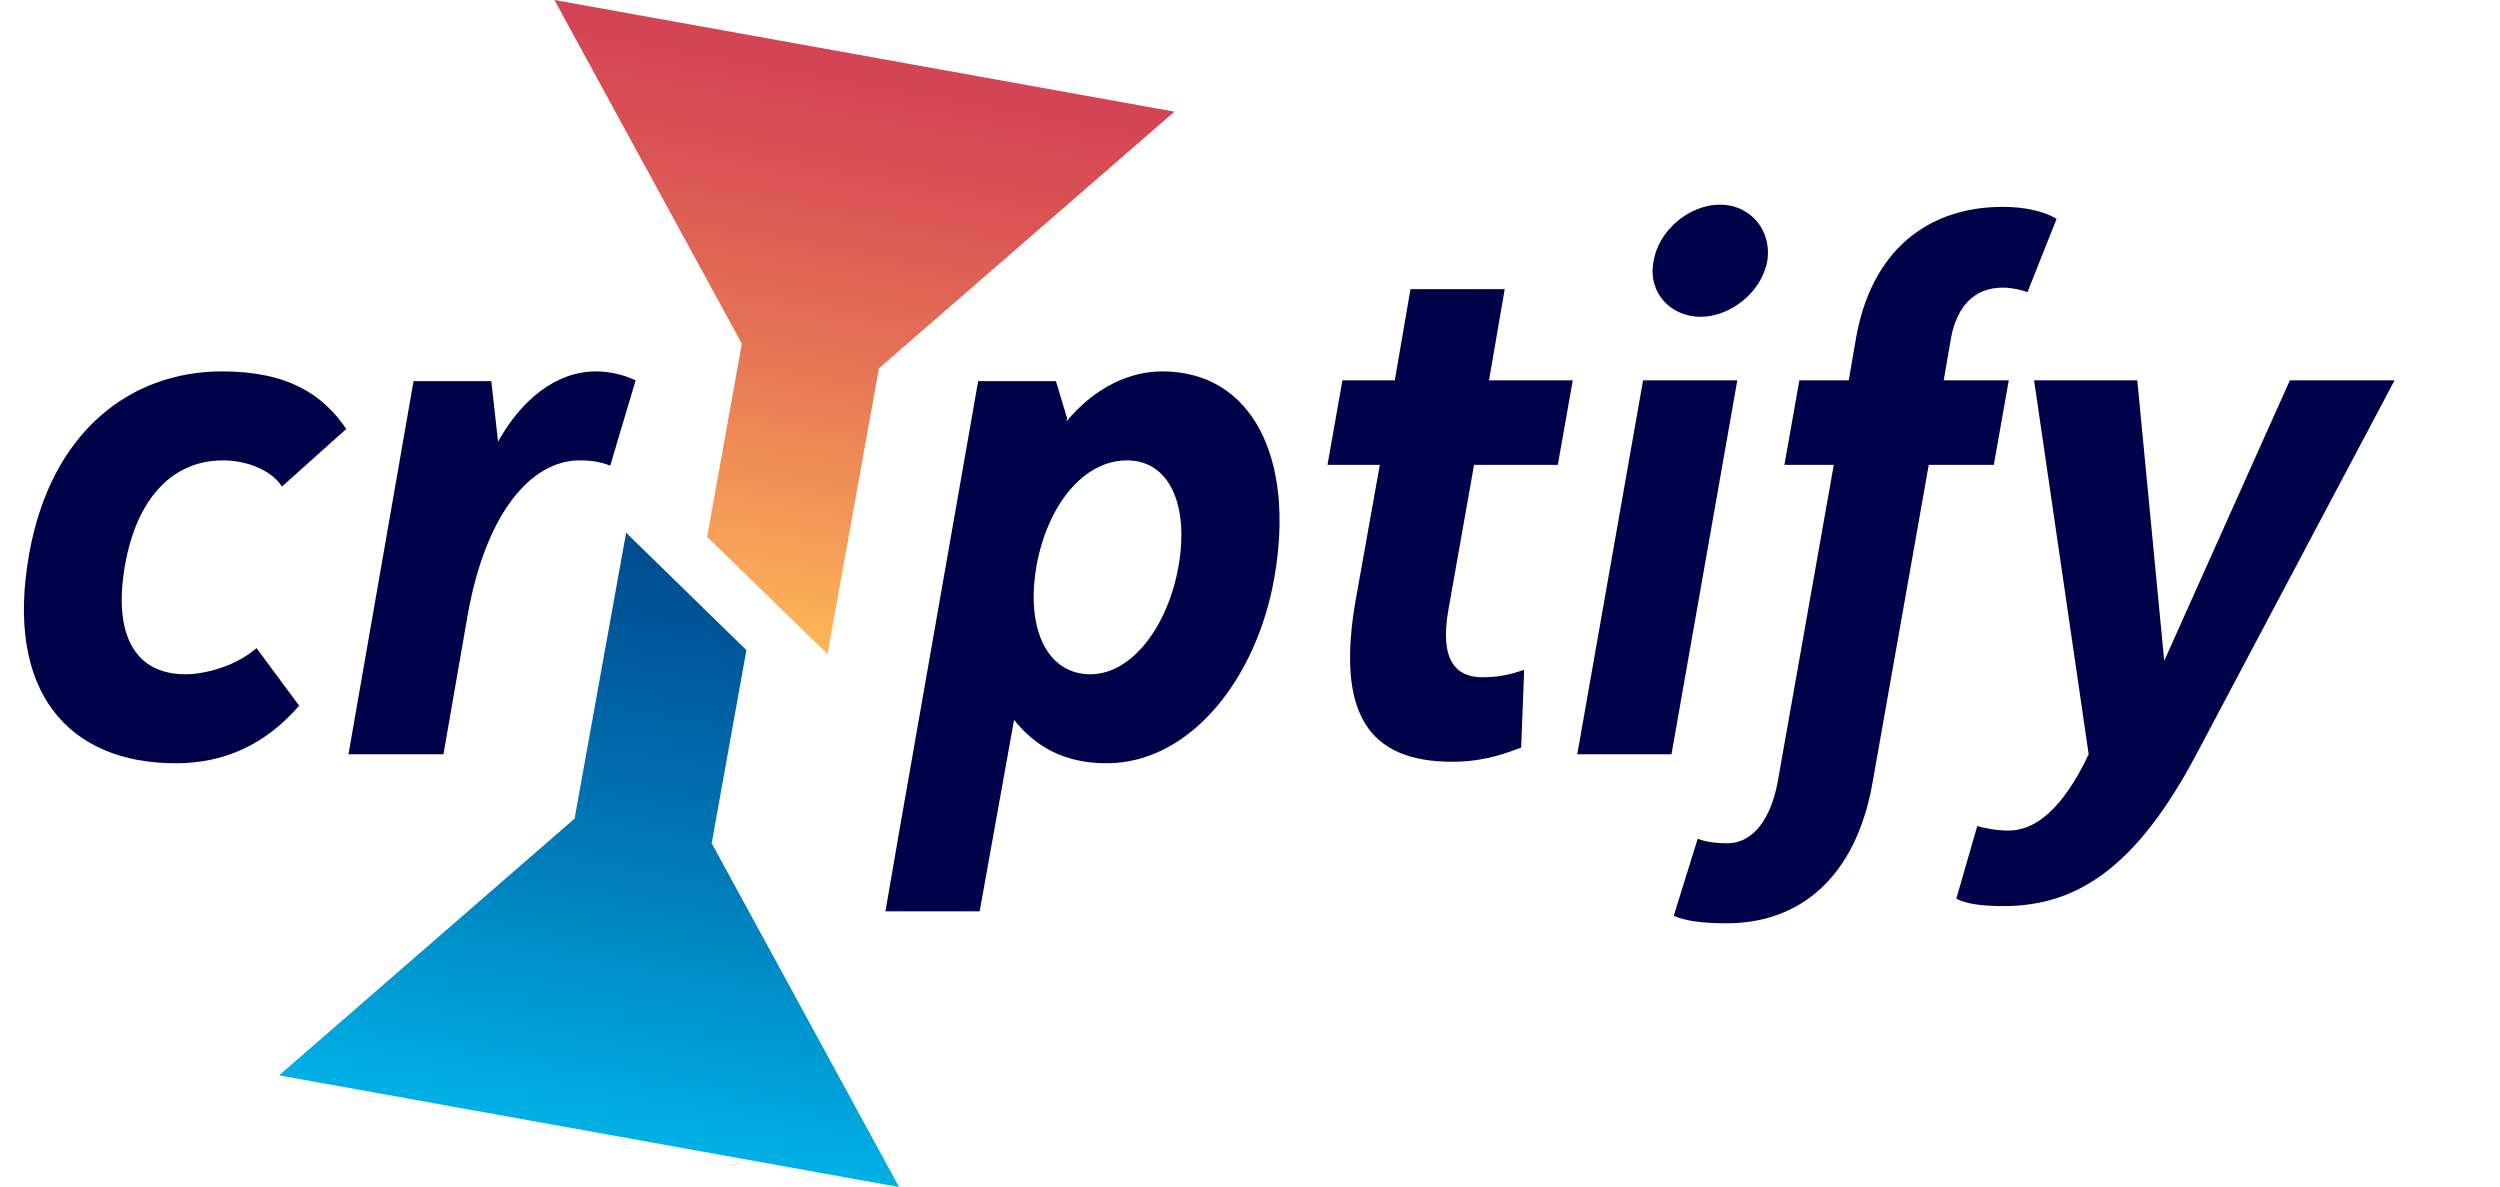 <?xml version="1.0" encoding="UTF-8" standalone="no"?>
<svg
   xmlns:dc="http://purl.org/dc/elements/1.1/"
   xmlns:cc="http://creativecommons.org/ns#"
   xmlns:rdf="http://www.w3.org/1999/02/22-rdf-syntax-ns#"
   xmlns:svg="http://www.w3.org/2000/svg"
   xmlns="http://www.w3.org/2000/svg"
   xmlns:sodipodi="http://sodipodi.sourceforge.net/DTD/sodipodi-0.dtd"
   xmlns:inkscape="http://www.inkscape.org/namespaces/inkscape"
   viewBox="0 0 240.69 114.28"
   version="1.1"
   id="svg859"
   sodipodi:docname="cryptify-btn.svg"
   inkscape:version="0.92.5 (2060ec1f9f, 2020-04-08)">
  <sodipodi:namedview
     pagecolor="#ffffff"
     bordercolor="#666666"
     borderopacity="1"
     objecttolerance="10"
     gridtolerance="10"
     guidetolerance="10"
     inkscape:pageopacity="0"
     inkscape:pageshadow="2"
     inkscape:window-width="2730"
     inkscape:window-height="1771"
     id="namedview861"
     showgrid="false"
     inkscape:zoom="4.5265694"
     inkscape:cx="63.837001"
     inkscape:cy="42.146843"
     inkscape:window-x="0"
     inkscape:window-y="22"
     inkscape:window-maximized="0"
     inkscape:current-layer="svg859" />
  <defs
     id="defs837">
    <style
       id="style815">.cls-1{fill:url(#linear-gradient);}.cls-2{fill:url(#linear-gradient-2);}.cls-3{font-size:72px;fill:#000249;font-family:Yorkten-ConDemIt, Yorkten;font-weight:300;font-style:italic;}.cls-4{letter-spacing:-0.02em;}.cls-5{letter-spacing:0em;}.cls-6{letter-spacing:-0.02em;}</style>
    <linearGradient
       id="linear-gradient"
       x1="-37.78"
       y1="11.9"
       x2="-37.78"
       y2="69.23"
       gradientTransform="translate(122.32 1.44) rotate(10.21)"
       gradientUnits="userSpaceOnUse">
      <stop
         offset="0"
         stop-color="#d34454"
         id="stop817" />
      <stop
         offset="0.17"
         stop-color="#d85154"
         id="stop819" />
      <stop
         offset="0.48"
         stop-color="#e57356"
         id="stop821" />
      <stop
         offset="0.89"
         stop-color="#f9aa57"
         id="stop823" />
      <stop
         offset="1"
         stop-color="#ffba58"
         id="stop825" />
    </linearGradient>
    <linearGradient
       id="linear-gradient-2"
       x1="-45.52"
       y1="60.05"
       x2="-45.52"
       y2="117.38"
       gradientTransform="translate(122.32 1.44) rotate(10.21)"
       gradientUnits="userSpaceOnUse">
      <stop
         offset="0"
         stop-color="#004c91"
         id="stop828" />
      <stop
         offset="0.19"
         stop-color="#00599c"
         id="stop830" />
      <stop
         offset="0.54"
         stop-color="#007bb9"
         id="stop832" />
      <stop
         offset="1"
         stop-color="#00b0e5"
         id="stop834" />
    </linearGradient>
  </defs>
  <g
     id="Layer_2"
     data-name="Layer 2"
     style="opacity:1">
    <g
       id="Layer_1-2"
       data-name="Layer 1"
       style="">
      <path
         style="fill:url(#linear-gradient)"
         d="M 113.07,10.75 53.38,0 71.42,33.09 68.08,51.69 79.67,62.98 84.62,35.46 Z"
         id="polygon839" />
      <path
         style="fill:url(#linear-gradient-2)"
         d="M 26.87,103.53 86.56,114.28 68.52,81.19 71.86,62.59 60.28,51.29 55.32,78.81 Z"
         id="polygon841" />
      <g
         aria-label="cr  ptify"
         transform="translate(0 72.62)"
         style="font-style:italic;font-weight:300;font-size:72px;font-family:Yorkten-ConDemIt, Yorkten;fill:#000249"
         id="text855">
        <path
           d="m 12.024,-18.144 c 1.152,-6.624 4.68,-10.152 9.432,-10.152 2.304,0 4.68,0.936 5.688,2.52 l 6.192,-5.544 c -2.232,-3.312 -5.616,-5.544 -11.952,-5.544 -8.856,0 -16.488,5.832 -18.576,17.568 -2.376,13.32 3.816,20.16 14.112,20.16 4.68,0 8.64,-1.8 11.88,-5.544 l -4.104,-5.544 c -1.872,1.656 -4.824,2.52 -6.84,2.52 -4.824,0 -6.984,-3.744 -5.832,-10.44 z"
           style="font-style:italic;font-weight:300;font-size:72px;font-family:Yorkten-ConDemIt, Yorkten;fill-opacity:1"
           id="path871" />
        <path
           d="M 39.814,-35.928 33.55,0 h 9.144 l 2.304,-13.248 c 1.728,-9.936 6.12,-15.048 10.8,-15.048 0.936,0 1.8,0.072 2.952,0.504 l 2.448,-8.208 c -1.224,-0.576 -2.592,-0.864 -3.816,-0.864 -3.96,0 -7.272,2.88 -9.432,6.768 l -0.648,-5.832 z"
           style="letter-spacing:-0.02em;fill-opacity:1"
           id="path873" />
        <path
           d="m 111.886,-36.864 c -3.024,0 -6.408,1.44 -9.216,4.824 l 0.072,-0.288 -1.08,-3.6 h -7.488 l -7.56,43.128 -1.368,7.92 h 9.072 l 3.312,-18.432 c 2.016,2.52 4.752,4.176 8.928,4.176 7.92,0 14.4,-7.992 16.128,-17.856 2.016,-11.448 -2.088,-19.872 -10.8,-19.872 z m 1.584,18.72 c -1.008,5.76 -4.464,10.44 -8.496,10.44 -4.032,0 -6.264,-4.176 -5.184,-10.44 1.008,-5.616 4.392,-10.152 8.712,-10.152 4.104,0 5.976,4.32 4.968,10.152 z"
           style="letter-spacing:0em;;fill-opacity:1"
           id="path875" />
        <path
           d="m 127.804,-27.864 h 5.04 l -2.304,12.888 c -1.944,11.016 1.152,15.696 9.288,15.696 2.448,0 4.392,-0.504 6.624,-1.368 l 0.288,-7.488 c -1.44,0.504 -2.592,0.72 -4.032,0.72 -2.448,0 -4.176,-1.512 -3.24,-6.624 l 2.448,-13.824 h 8.064 L 151.42,-36 h -8.064 l 1.512,-8.784 h -9.072 L 134.284,-36 h -5.04 z"
           style=";fill-opacity:1"
           id="path877" />
        <path
           d="m 159.196,-47.448 c -0.576,3.024 1.656,5.328 4.536,5.328 2.808,0 5.832,-2.304 6.408,-5.328 0.504,-3.096 -1.728,-5.472 -4.536,-5.472 -2.88,0 -5.904,2.376 -6.408,5.472 z m 1.728,47.448 6.336,-36 h -9.072 l -6.336,36 z"
           style=";fill-opacity:1"
           id="path879" />
        <g
           id="g888">
          <path
             id="path881"
             style="fill-opacity:1"
             d="m 171.796,-27.864 h 4.752 l -5.4,30.528 c -0.648,3.528 -2.376,5.904 -4.824,5.904 -1.44,0 -2.304,-0.216 -2.88,-0.432 l -2.304,7.416 c 1.152,0.504 2.808,0.72 5.112,0.72 7.056,0 12.456,-4.464 14.04,-13.608 l 5.4,-30.528 h 6.264 l 1.44,-8.136 h -6.264 l 0.72,-4.176 c 0.576,-2.88 2.16,-4.752 4.968,-4.752 0.864,0 1.8,0.216 2.376,0.432 l 2.808,-7.056 c -1.224,-0.72 -3.024,-1.152 -5.184,-1.152 -7.2,0 -12.6,4.176 -14.112,12.528 l -0.72,4.176 h -4.752 z" />
          <path
             id="path883"
             style="letter-spacing:-0.02em;fill-opacity:1"
             d="m 230.538,-36 h -10.08 l -12.096,27 -2.592,-27 h -9.936 l 5.256,36 c -2.52,5.328 -5.184,7.344 -7.704,7.344 -1.152,0 -2.232,-0.216 -3.024,-0.432 l -2.016,6.984 c 0.864,0.504 2.52,0.72 4.536,0.72 6.984,0 12.744,-3.6 18.576,-14.616 z" />
        </g>
      </g>
    </g>
  </g>
</svg>

